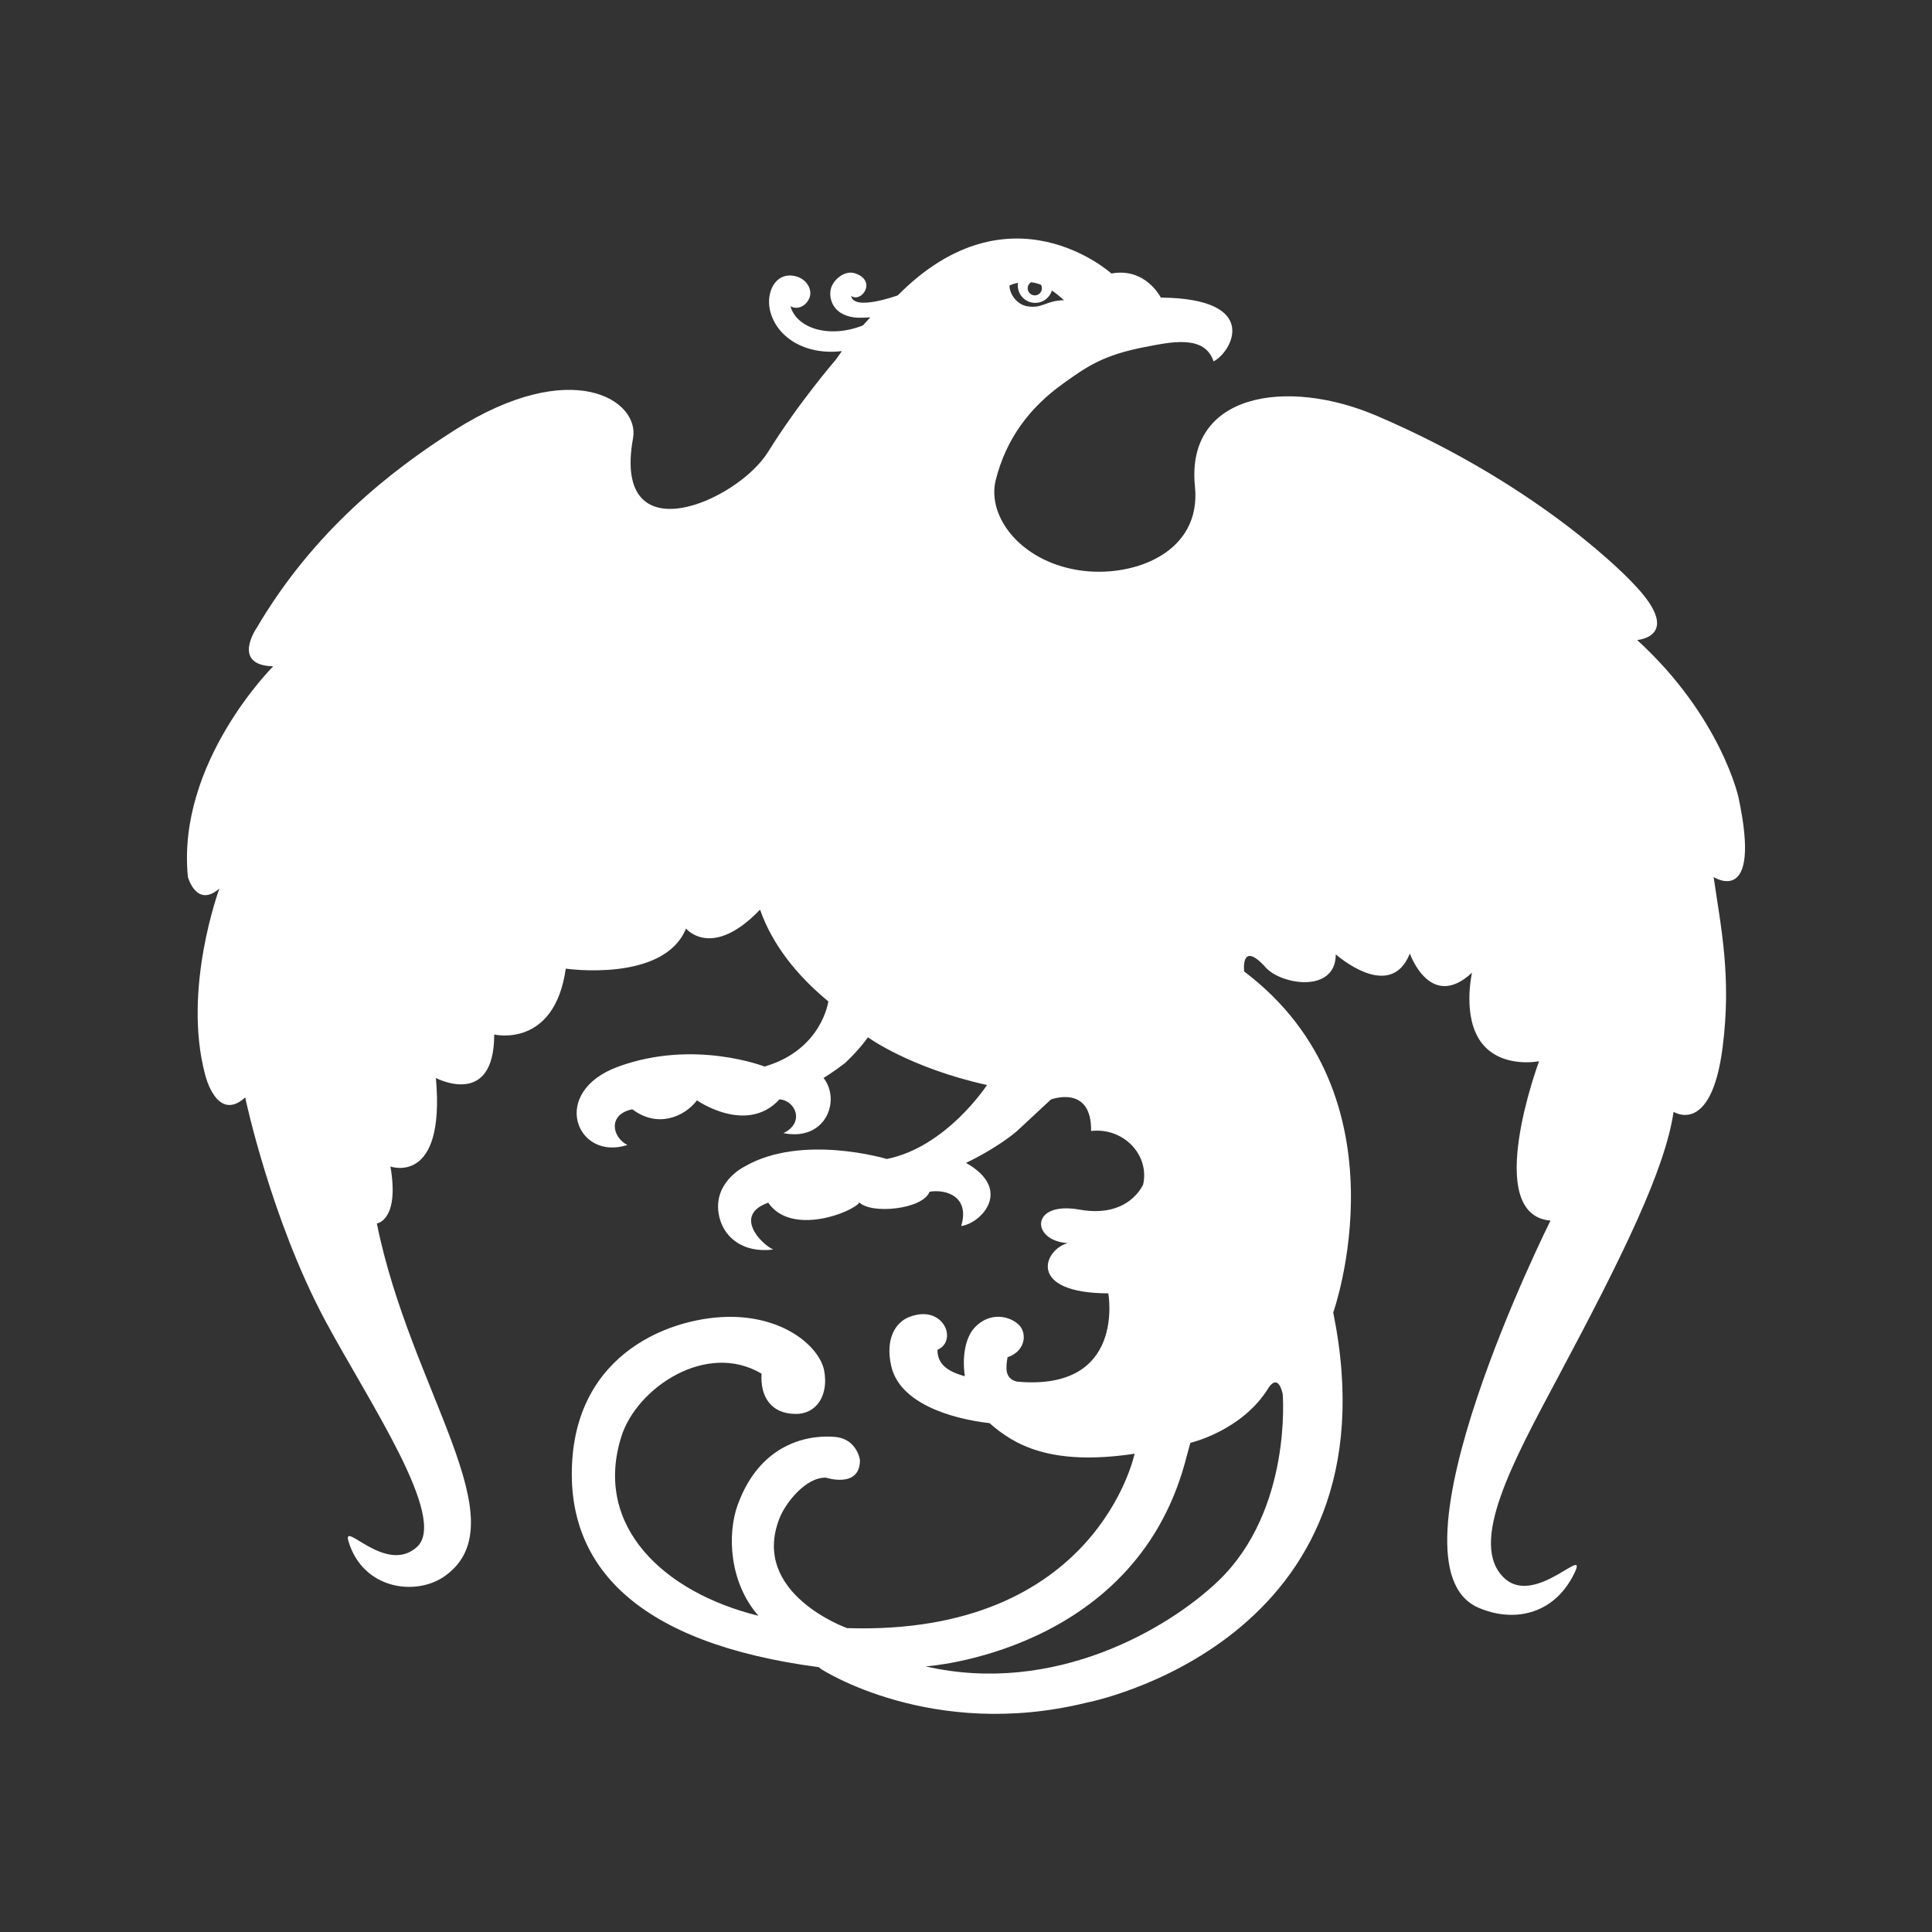 <svg width="124" height="124" viewBox="0 0 124 124" fill="none" xmlns="http://www.w3.org/2000/svg">
<rect x="0" y="0" width="124" height="124" fill="#333333" stroke="none"/>
<path fill-rule="evenodd" clip-rule="evenodd" d="M105.076 41.077C105.076 41.077 108.149 40.854 104.768 37.391C104.768 37.391 99.146 31.3 88.364 26.688C82.584 24.214 76.086 25.244 76.694 31.223C77.121 35.421 72.889 37.025 69.557 36.641C65.646 36.189 63.295 33.225 63.914 30.786C64.576 28.184 66.059 26.167 68.257 24.602C69.746 23.539 70.785 22.789 73.499 22.269C75.149 21.953 77.311 21.46 77.889 23.192C79.023 22.639 81.031 19.162 74.505 19.099C74.505 19.099 73.528 17.148 71.333 17.555C71.333 17.555 64.84 11.669 57.62 18.957C57.62 18.957 54.785 19.993 54.63 18.993C55.272 19.463 56.32 18.037 54.888 17.546C54.216 17.313 53.434 17.965 53.312 18.598C53.215 19.087 53.369 20.162 54.8 20.369C55.177 20.422 55.857 20.369 55.857 20.369L55.383 20.886C53.226 21.742 51.127 21.079 50.736 19.658C51.242 19.929 51.792 19.592 51.969 19.069C52.146 18.542 51.732 17.809 50.893 17.696C49.723 17.535 49.168 18.797 49.418 19.906C49.802 21.612 51.66 22.826 54.038 22.533L53.625 23.107C53.625 23.107 51.242 25.869 49.295 29.006C47.315 32.195 39.251 35.711 40.631 28.117C41.071 25.703 36.715 22.809 29.148 27.625C25.107 30.198 20.144 34.056 16.471 40.304C16.471 40.304 14.818 42.692 17.534 42.767C17.534 42.767 11.325 48.94 12.06 56.29C12.06 56.29 12.613 58.311 14.083 57.026C14.083 57.026 11.694 63.456 13.164 68.968C13.164 68.968 13.898 72.092 15.737 70.438C15.737 70.438 17.383 78.241 20.879 84.769C23.636 89.915 28.78 97.449 26.76 99.288C24.757 101.107 21.93 97.484 22.372 98.944C23.307 102.03 26.736 102.483 28.596 101.124C33.375 97.634 26.337 89.221 24.188 78.524C24.188 78.524 25.656 78.34 25.059 74.87C25.059 74.87 28.596 76.134 27.977 69.187C27.977 69.187 31.72 71.174 31.72 66.397C31.72 66.397 35.578 67.315 36.313 62.17C36.313 62.17 42.609 63.084 44.03 59.597C44.03 59.597 45.683 61.618 48.782 58.381C49.552 60.592 51.116 62.586 53.165 64.272C53.165 64.272 52.757 67.378 49.07 68.454C49.07 68.454 44.562 66.683 39.694 68.454C35.207 70.084 37.011 74.556 40.268 73.486C39.28 72.993 38.993 71.515 40.588 71.197C42.181 72.409 43.904 71.707 44.733 70.624C44.733 70.624 47.924 72.854 50.029 70.559C51.049 70.622 51.682 72.056 50.281 72.727C53.002 73.273 53.982 70.624 52.858 69.187C52.858 69.187 53.494 68.802 54.216 68.245C54.216 68.245 55.067 67.476 55.706 66.576C55.706 66.576 58.384 68.538 63.349 69.638C63.349 69.638 60.756 73.619 56.917 74.386C56.917 74.386 51.468 72.741 47.791 74.87C47.791 74.87 45.811 75.827 46.119 77.858C46.349 79.382 47.658 80.445 49.628 80.198C48.828 79.831 47.059 77.985 49.307 77.192C50.793 79.362 54.74 77.798 55.161 77.176C55.917 77.942 59.223 77.631 59.663 76.487C60.721 76.311 62.263 76.794 61.691 78.69C62.97 78.515 65.041 76.354 61.999 74.636C61.999 74.636 63.805 73.812 65.253 72.612L67.448 70.569C67.448 70.569 70.074 69.573 70.028 72.59C72.082 72.348 73.787 74.095 73.373 76.012C73.373 76.012 72.483 78.207 69.292 77.637C66.102 77.065 66.161 79.635 68.524 79.786C66.961 80.223 65.911 82.998 71.133 83.01C71.133 83.01 72.287 89.313 65.273 88.676C64.442 88.484 64.57 87.718 64.666 87.112C65.812 86.73 65.941 85.582 65.4 85.038C64.817 84.459 63.54 84.167 62.562 85.198C61.958 85.837 61.739 87.082 61.927 88.329C60.78 88.018 60.168 87.537 60.168 86.633C61.508 86.06 60.552 83.668 58.353 84.529C57.461 84.878 56.805 85.945 57.204 87.686C57.739 90.028 60.946 91.047 63.511 91.34C65.044 92.691 67.374 94.123 72.821 93.303C72.821 93.303 70.406 105.007 54.366 104.496C54.366 104.496 48.133 102.279 50.029 97.447C50.404 96.485 51.702 94.804 53.01 94.839C53.01 94.839 55.194 95.558 55.194 93.714C55.194 93.714 55.022 92.369 53.625 92.228C52.228 92.088 48.879 92.376 47.347 96.584C46.661 98.477 46.805 101.566 48.678 103.704C42.616 102.214 38.049 97.96 39.886 92.184C40.877 89.069 45.339 86.06 48.879 88.165C48.785 89.6 49.454 90.749 51.08 90.749C52.449 90.749 53.185 89.505 52.898 87.975C52.64 86.605 50.69 84.71 47.347 84.529C43.808 84.337 37.221 86.334 36.729 93.714C36.275 100.549 40.946 105.475 52.553 107.002L52.704 107.126C52.704 107.126 59.768 111.738 69.753 109.277C69.753 109.277 89.871 105.437 85.57 84.241C85.57 84.241 90.491 70.395 79.855 62.352C79.855 62.352 79.611 60.378 81.142 61.986C82.053 63.196 85.734 63.823 85.734 61.252C85.734 61.252 89.228 64.374 90.487 61.2C90.487 61.2 91.797 64.927 94.478 62.428C94.478 62.428 93.817 65.294 95.104 66.948C96.391 68.601 98.781 68.112 98.781 68.112C98.781 68.112 95.104 77.973 99.514 78.34C99.514 78.34 88.491 100.39 94.874 103.179C97.09 104.147 99.679 103.674 100.996 101.074C102.085 98.919 98.597 103.145 96.576 101.309C94.169 99.123 97.129 93.775 100.065 88.262C104.112 80.673 106.867 75.09 107.415 71.358C107.415 71.358 109.823 72.939 110.559 67.242C111.146 62.686 110.448 59.516 109.985 56.29C109.985 56.29 113.108 58.311 111.578 51.168C111.578 51.168 110.452 45.993 105.076 41.077ZM66.177 18.113C66.4 18.142 66.612 18.2 66.811 18.276C66.85 18.343 66.872 18.417 66.872 18.5C66.872 18.751 66.669 18.959 66.416 18.959C66.165 18.959 65.959 18.751 65.959 18.5C65.959 18.335 66.048 18.195 66.177 18.113ZM65.339 18.153C65.338 18.165 65.332 18.176 65.332 18.188C65.26 18.803 65.698 19.36 66.313 19.432C66.857 19.495 67.356 19.157 67.511 18.646C67.822 18.854 68.086 19.085 68.293 19.268C67.106 19.285 66.911 19.84 65.887 19.648C65.368 19.551 64.817 19.008 64.787 18.329C65.002 18.232 65.072 18.207 65.339 18.153ZM81.433 89.052C81.433 89.052 82.017 88.089 82.327 89.472C82.327 89.472 82.946 96.921 78.188 101.473C75.014 104.507 67.702 108.846 59.409 106.953C59.409 106.953 72.645 106.107 76.027 93.973L76.399 92.606C76.399 92.606 79.734 91.84 81.433 89.052Z" fill="white"/>
</svg>
